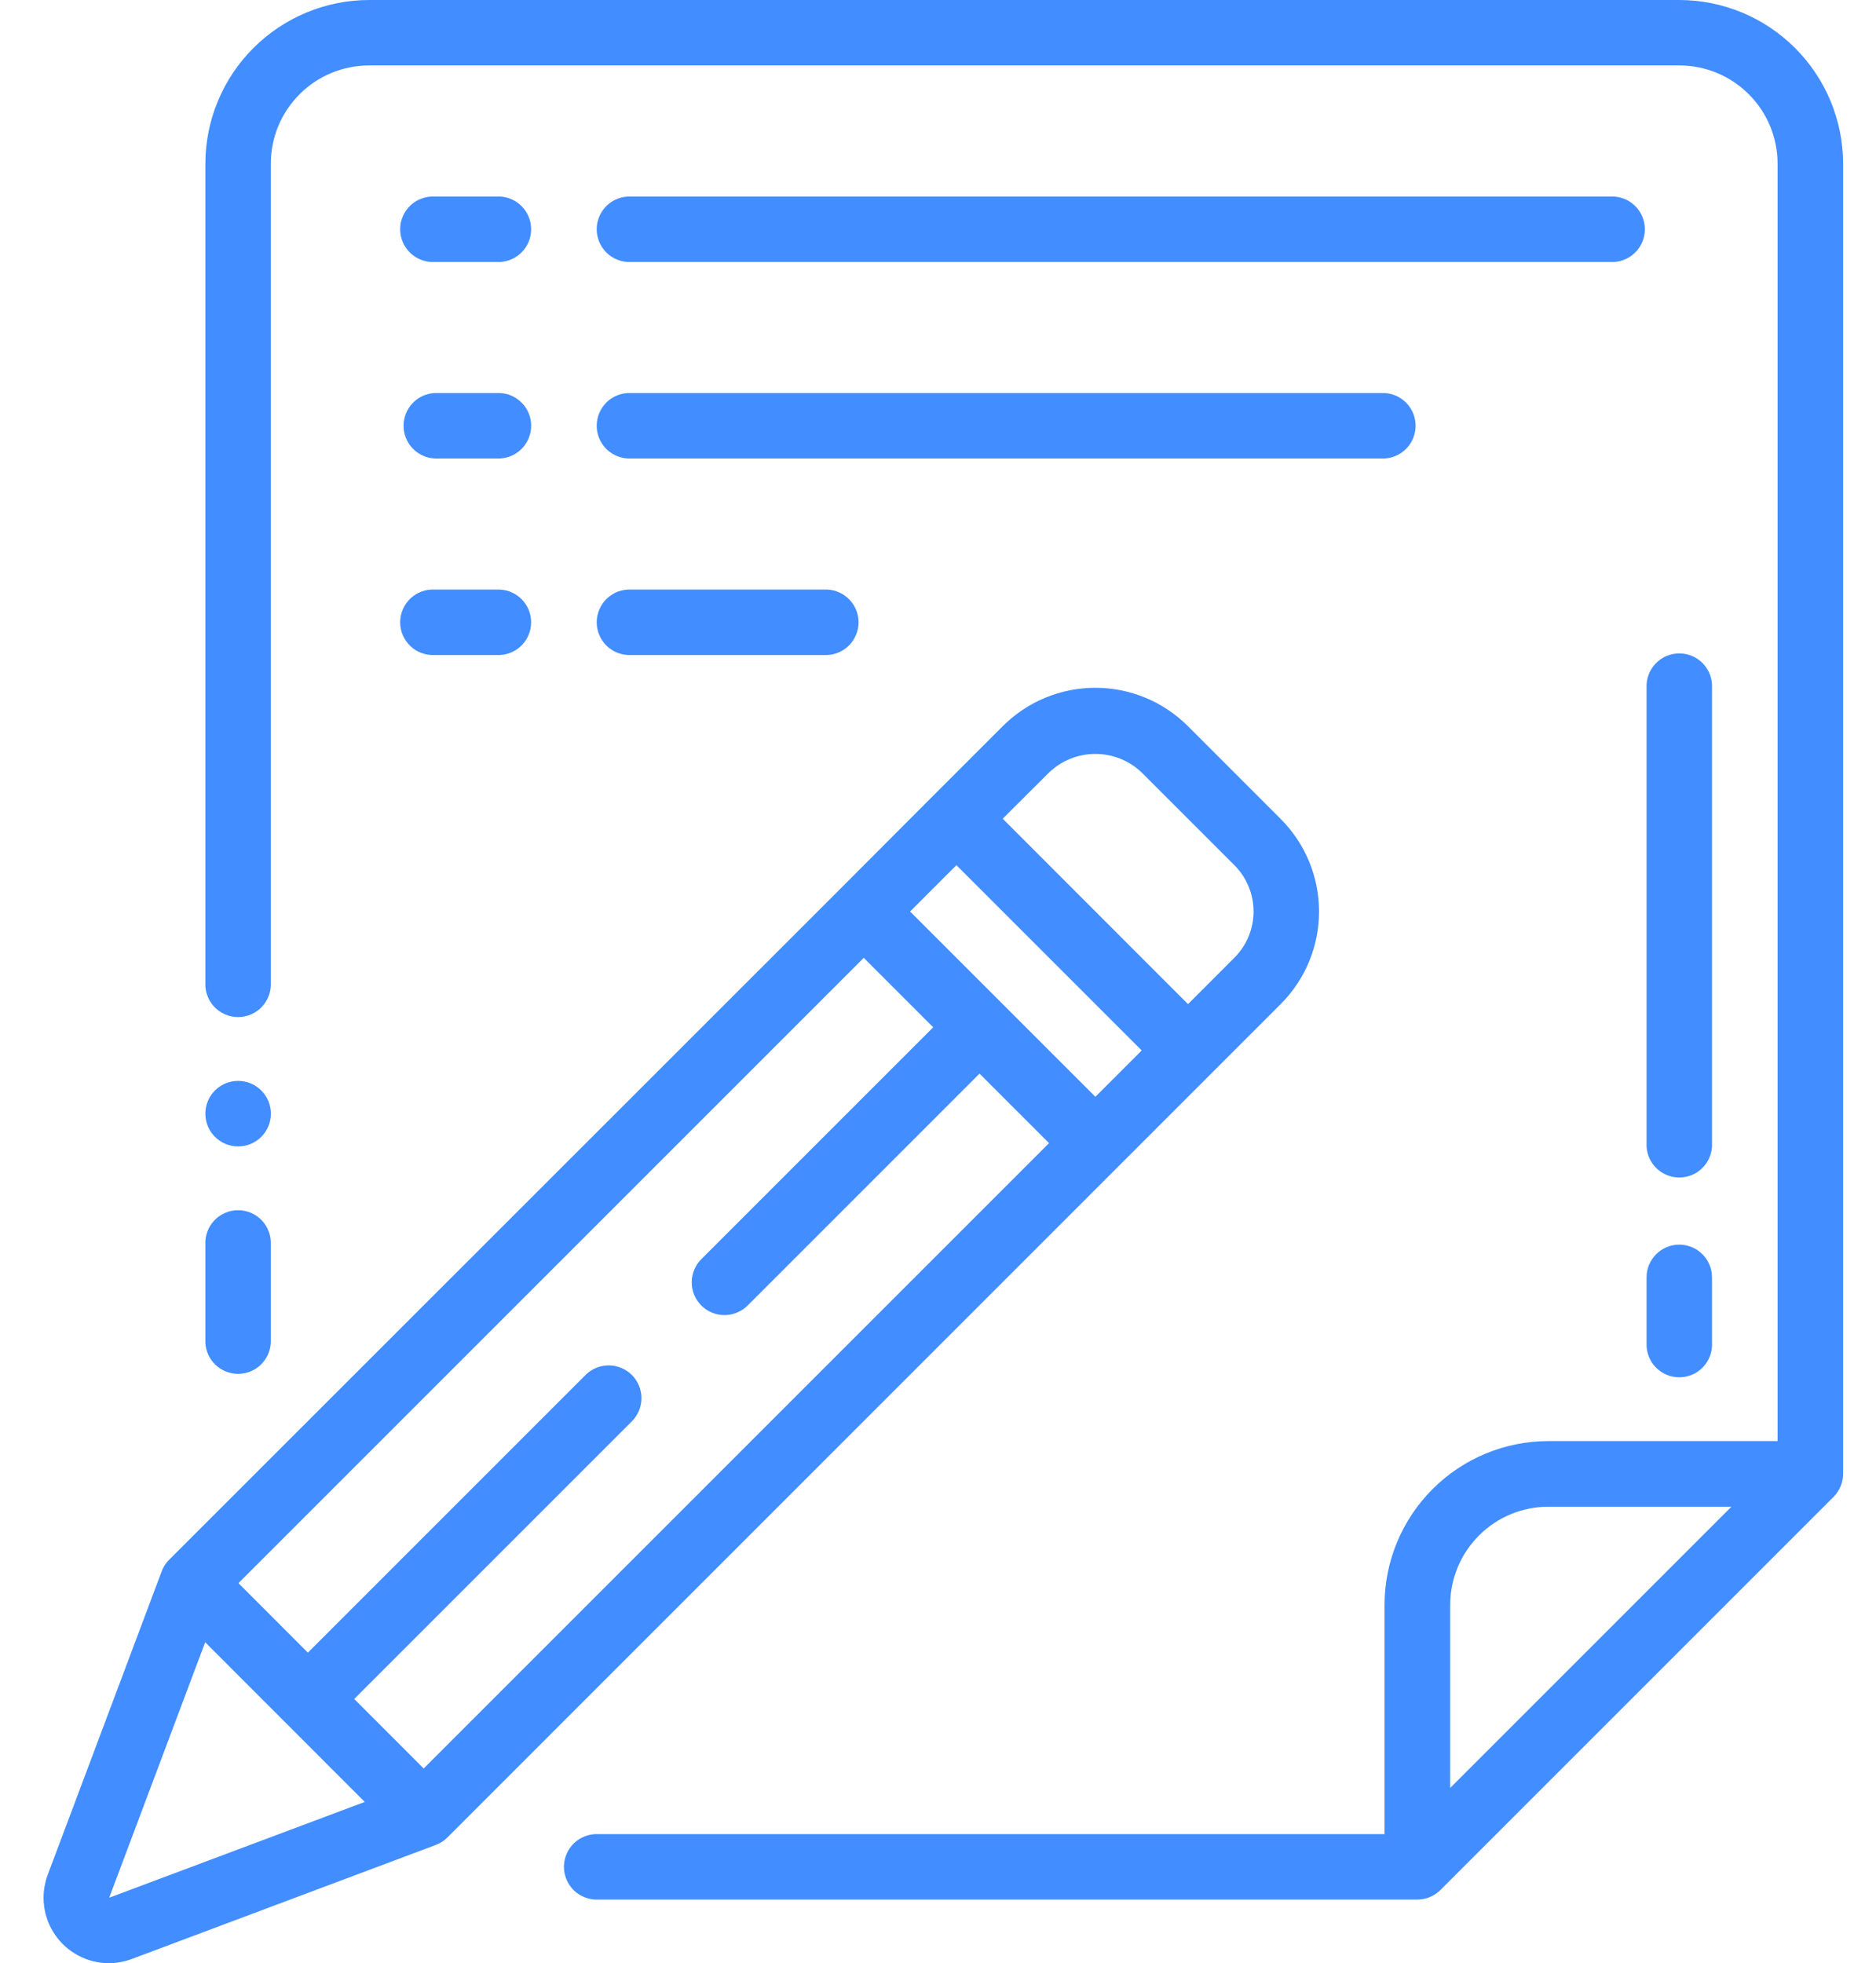 <svg width="43" height="45" viewBox="0 0 43 45" fill="none" xmlns="http://www.w3.org/2000/svg">
<path d="M38.492 28.529C38.293 28.529 38.102 28.608 37.961 28.749C37.82 28.89 37.741 29.081 37.741 29.28V30.78C37.736 30.882 37.752 30.984 37.787 31.079C37.822 31.175 37.877 31.262 37.947 31.336C38.017 31.41 38.101 31.469 38.195 31.509C38.288 31.549 38.389 31.57 38.491 31.57C38.593 31.57 38.694 31.549 38.788 31.509C38.881 31.469 38.966 31.41 39.036 31.336C39.106 31.262 39.16 31.175 39.196 31.079C39.231 30.984 39.246 30.882 39.241 30.78V29.28C39.241 29.081 39.162 28.89 39.022 28.75C38.882 28.609 38.691 28.53 38.492 28.529V28.529Z" fill="#428DFF"/>
<path d="M5.458 26.278C5.873 26.278 6.209 25.942 6.209 25.527C6.209 25.112 5.873 24.776 5.458 24.776C5.043 24.776 4.707 25.112 4.707 25.527C4.707 25.942 5.043 26.278 5.458 26.278Z" fill="#428DFF"/>
<path d="M38.492 0H8.461C7.466 0.001 6.512 0.397 5.808 1.101C5.104 1.804 4.708 2.759 4.707 3.754V22.523C4.702 22.625 4.717 22.727 4.753 22.822C4.788 22.918 4.842 23.005 4.912 23.079C4.983 23.153 5.067 23.212 5.161 23.252C5.254 23.292 5.355 23.313 5.457 23.313C5.559 23.313 5.66 23.292 5.753 23.252C5.847 23.212 5.931 23.153 6.002 23.079C6.072 23.005 6.126 22.918 6.161 22.822C6.197 22.727 6.212 22.625 6.207 22.523V3.754C6.207 3.458 6.265 3.165 6.378 2.891C6.491 2.618 6.657 2.369 6.867 2.16C7.076 1.95 7.325 1.784 7.598 1.671C7.872 1.558 8.165 1.5 8.461 1.5H38.492C39.089 1.5 39.662 1.737 40.084 2.16C40.507 2.582 40.744 3.155 40.744 3.752V33.032H35.489C34.494 33.033 33.539 33.429 32.836 34.133C32.132 34.837 31.736 35.791 31.735 36.786V42.041H13.716C13.614 42.036 13.513 42.051 13.417 42.087C13.321 42.122 13.234 42.176 13.16 42.246C13.086 42.317 13.027 42.401 12.987 42.495C12.947 42.588 12.926 42.689 12.926 42.791C12.926 42.893 12.947 42.994 12.987 43.087C13.027 43.181 13.086 43.265 13.16 43.336C13.234 43.406 13.321 43.46 13.417 43.495C13.513 43.531 13.614 43.546 13.716 43.541H32.486C32.685 43.541 32.876 43.462 33.017 43.321L42.026 34.312C42.167 34.171 42.246 33.98 42.246 33.781V3.754C42.245 2.759 41.849 1.804 41.145 1.101C40.442 0.397 39.487 0.001 38.492 0V0ZM35.492 34.536H39.686L33.24 40.982V36.788C33.24 36.191 33.477 35.619 33.899 35.197C34.32 34.774 34.892 34.537 35.489 34.536H35.492Z" fill="#428DFF"/>
<path d="M4.707 30.779C4.717 30.971 4.8 31.152 4.94 31.285C5.079 31.417 5.265 31.491 5.457 31.491C5.65 31.491 5.835 31.417 5.974 31.285C6.114 31.152 6.197 30.971 6.207 30.779V28.53C6.212 28.428 6.197 28.326 6.161 28.231C6.126 28.135 6.072 28.048 6.002 27.974C5.931 27.9 5.847 27.841 5.753 27.801C5.66 27.761 5.559 27.74 5.457 27.74C5.355 27.74 5.254 27.761 5.161 27.801C5.067 27.841 4.983 27.9 4.912 27.974C4.842 28.048 4.788 28.135 4.753 28.231C4.717 28.326 4.702 28.428 4.707 28.53V30.779Z" fill="#428DFF"/>
<path d="M9.962 6.005H11.462C11.654 5.995 11.835 5.912 11.968 5.772C12.101 5.633 12.174 5.447 12.174 5.255C12.174 5.063 12.101 4.877 11.968 4.738C11.835 4.598 11.654 4.515 11.462 4.505H9.962C9.86 4.5 9.759 4.515 9.663 4.551C9.567 4.586 9.48 4.64 9.406 4.71C9.332 4.781 9.274 4.865 9.233 4.959C9.193 5.052 9.172 5.153 9.172 5.255C9.172 5.357 9.193 5.458 9.233 5.551C9.274 5.645 9.332 5.729 9.406 5.8C9.48 5.87 9.567 5.924 9.663 5.959C9.759 5.995 9.86 6.01 9.962 6.005V6.005Z" fill="#428DFF"/>
<path d="M36.99 4.505H14.467C14.365 4.5 14.264 4.515 14.168 4.551C14.072 4.586 13.985 4.64 13.911 4.71C13.837 4.781 13.778 4.865 13.738 4.959C13.698 5.052 13.677 5.153 13.677 5.255C13.677 5.357 13.698 5.458 13.738 5.551C13.778 5.645 13.837 5.729 13.911 5.8C13.985 5.87 14.072 5.924 14.168 5.959C14.264 5.995 14.365 6.01 14.467 6.005H36.99C37.182 5.995 37.363 5.912 37.496 5.772C37.628 5.633 37.702 5.447 37.702 5.255C37.702 5.063 37.628 4.877 37.496 4.738C37.363 4.598 37.182 4.515 36.99 4.505V4.505Z" fill="#428DFF"/>
<path d="M9.962 10.509H11.462C11.655 10.499 11.835 10.416 11.968 10.276C12.101 10.137 12.175 9.951 12.175 9.759C12.175 9.567 12.101 9.381 11.968 9.242C11.835 9.102 11.655 9.019 11.462 9.009H9.962C9.77 9.019 9.589 9.102 9.456 9.242C9.324 9.381 9.25 9.567 9.25 9.759C9.25 9.951 9.324 10.137 9.456 10.276C9.589 10.416 9.77 10.499 9.962 10.509V10.509Z" fill="#428DFF"/>
<path d="M14.467 10.509H31.735C31.927 10.499 32.108 10.416 32.241 10.276C32.373 10.137 32.447 9.952 32.447 9.759C32.447 9.567 32.373 9.381 32.241 9.242C32.108 9.102 31.927 9.019 31.735 9.009H14.467C14.365 9.004 14.264 9.019 14.168 9.055C14.072 9.09 13.985 9.144 13.911 9.214C13.837 9.285 13.778 9.369 13.738 9.463C13.698 9.556 13.677 9.657 13.677 9.759C13.677 9.861 13.698 9.962 13.738 10.055C13.778 10.149 13.837 10.233 13.911 10.304C13.985 10.374 14.072 10.428 14.168 10.463C14.264 10.499 14.365 10.514 14.467 10.509Z" fill="#428DFF"/>
<path d="M9.962 15.014H11.462C11.654 15.004 11.835 14.921 11.968 14.781C12.101 14.642 12.174 14.456 12.174 14.264C12.174 14.072 12.101 13.886 11.968 13.747C11.835 13.607 11.654 13.524 11.462 13.514H9.962C9.86 13.509 9.759 13.524 9.663 13.559C9.567 13.595 9.48 13.649 9.406 13.719C9.332 13.79 9.274 13.874 9.233 13.968C9.193 14.061 9.172 14.162 9.172 14.264C9.172 14.366 9.193 14.467 9.233 14.56C9.274 14.654 9.332 14.738 9.406 14.809C9.48 14.879 9.567 14.933 9.663 14.968C9.759 15.004 9.86 15.019 9.962 15.014V15.014Z" fill="#428DFF"/>
<path d="M14.467 15.014H18.967C19.159 15.004 19.34 14.921 19.473 14.781C19.605 14.642 19.679 14.456 19.679 14.264C19.679 14.072 19.605 13.886 19.473 13.747C19.34 13.607 19.159 13.524 18.967 13.514H14.467C14.365 13.509 14.264 13.524 14.168 13.559C14.072 13.595 13.985 13.649 13.911 13.719C13.837 13.79 13.778 13.874 13.738 13.968C13.698 14.061 13.677 14.162 13.677 14.264C13.677 14.366 13.698 14.467 13.738 14.56C13.778 14.654 13.837 14.738 13.911 14.809C13.985 14.879 14.072 14.933 14.168 14.968C14.264 15.004 14.365 15.019 14.467 15.014Z" fill="#428DFF"/>
<path d="M39.241 15.767C39.246 15.665 39.231 15.563 39.196 15.468C39.16 15.372 39.106 15.285 39.036 15.211C38.966 15.137 38.881 15.078 38.788 15.038C38.694 14.998 38.593 14.977 38.491 14.977C38.389 14.977 38.288 14.998 38.195 15.038C38.101 15.078 38.017 15.137 37.947 15.211C37.877 15.285 37.822 15.372 37.787 15.468C37.752 15.563 37.736 15.665 37.741 15.767V26.278C37.751 26.47 37.834 26.651 37.974 26.784C38.114 26.916 38.299 26.99 38.491 26.99C38.684 26.99 38.869 26.916 39.008 26.784C39.148 26.651 39.231 26.47 39.241 26.278V15.767Z" fill="#428DFF"/>
<path d="M3.703 36.026L1.094 42.973C1.009 43.2 0.98 43.443 1.01 43.684C1.039 43.924 1.127 44.153 1.264 44.352C1.402 44.552 1.586 44.715 1.8 44.827C2.014 44.94 2.252 44.999 2.494 45C2.677 44.999 2.858 44.965 3.029 44.9L9.976 42.294C10.077 42.259 10.169 42.202 10.245 42.127L25.638 26.732L27.761 24.609L29.353 23.017C29.632 22.738 29.854 22.407 30.005 22.043C30.156 21.679 30.234 21.288 30.234 20.893C30.234 20.499 30.156 20.108 30.005 19.744C29.854 19.38 29.632 19.049 29.353 18.77L27.23 16.646C26.951 16.367 26.62 16.145 26.256 15.994C25.892 15.843 25.501 15.765 25.107 15.765C24.712 15.765 24.322 15.843 23.957 15.994C23.593 16.145 23.262 16.367 22.983 16.646L21.391 18.238L19.268 20.366L3.872 35.757C3.797 35.833 3.739 35.925 3.703 36.026V36.026ZM2.503 43.499L4.703 37.643L8.361 41.303L2.503 43.499ZM25.107 25.14L22.983 23.016L20.86 20.893L21.922 19.831L26.169 24.078L25.107 25.14ZM24.045 17.707C24.331 17.434 24.712 17.281 25.107 17.281C25.503 17.281 25.883 17.434 26.169 17.707L28.292 19.83C28.432 19.969 28.543 20.135 28.618 20.317C28.694 20.499 28.733 20.695 28.733 20.892C28.733 21.089 28.694 21.285 28.618 21.467C28.543 21.649 28.432 21.815 28.292 21.954L27.23 23.016L22.983 18.766L24.045 17.707ZM19.798 21.955L21.39 23.547L16.081 28.856C16.01 28.925 15.954 29.008 15.915 29.1C15.876 29.191 15.855 29.29 15.855 29.389C15.854 29.488 15.873 29.587 15.911 29.679C15.949 29.77 16.005 29.854 16.075 29.924C16.145 29.995 16.229 30.05 16.32 30.088C16.413 30.126 16.511 30.145 16.61 30.144C16.71 30.144 16.808 30.123 16.899 30.084C16.991 30.046 17.074 29.989 17.143 29.918L22.452 24.609L24.045 26.202L9.711 40.536L8.119 38.943L14.489 32.573C14.627 32.432 14.704 32.242 14.703 32.044C14.702 31.846 14.623 31.657 14.483 31.517C14.343 31.378 14.154 31.299 13.956 31.297C13.759 31.296 13.569 31.373 13.427 31.511L7.057 37.881L5.465 36.288L19.798 21.955Z" fill="#428DFF"/>
</svg>
